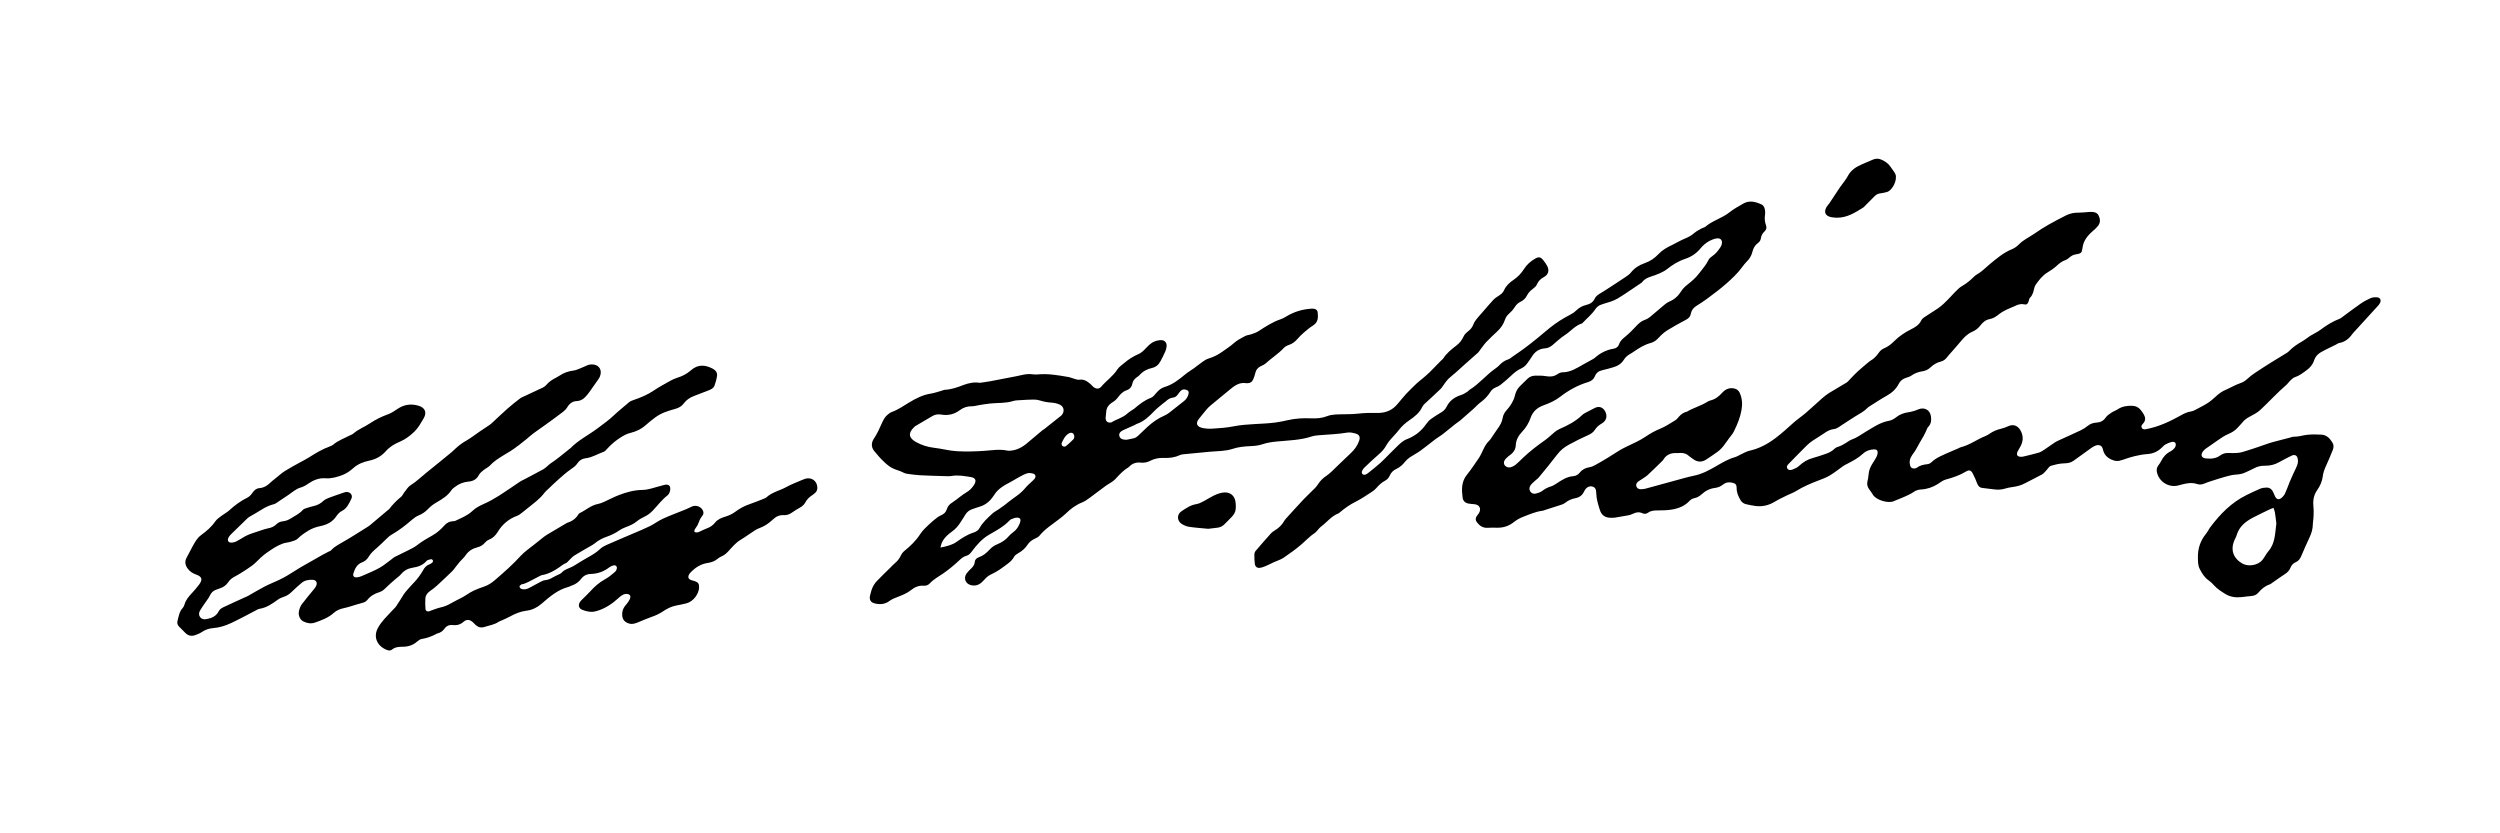 <?xml version="1.0" encoding="utf-8"?>
<!-- Generator: Adobe Illustrator 16.0.0, SVG Export Plug-In . SVG Version: 6.00 Build 0)  -->
<!DOCTYPE svg PUBLIC "-//W3C//DTD SVG 1.1//EN" "http://www.w3.org/Graphics/SVG/1.1/DTD/svg11.dtd">
<svg version="1.1" id="Layer_1" xmlns="http://www.w3.org/2000/svg" xmlns:xlink="http://www.w3.org/1999/xlink" x="0px" y="0px"
	 width="864px" height="288px" viewBox="0 0 864 288" enable-background="new 0 0 864 288" xml:space="preserve">
<g>
	<path fill-rule="evenodd" clip-rule="evenodd" d="M338.646,132.3c1.196-0.178,2.397-0.323,3.586-0.541
		c2.437-0.447,4.867-0.93,7.299-1.405c1.149-0.225,2.306-0.427,3.441-0.708c1.33-0.329,2.655-0.471,4.02-0.281
		c0.532,0.074,1.085,0.091,1.619,0.039c3.591-0.346,7.1,0.277,10.607,0.886c0.703,0.123,1.37,0.44,2.065,0.625
		c0.56,0.149,1.163,0.401,1.702,0.317c1.621-0.251,2.779,0.533,3.89,1.501c0.305,0.266,0.555,0.594,0.856,0.864
		c0.959,0.859,2.064,0.993,2.88,0.016c1.733-2.075,4.051-3.579,5.529-5.912c0.557-0.879,1.53-1.505,2.348-2.208
		c1.514-1.299,3.171-2.353,5.022-3.146c0.833-0.357,1.573-1.037,2.215-1.705c0.976-1.015,1.914-2.075,3.235-2.613
		c0.729-0.297,1.557-0.482,2.341-0.485c1.162-0.004,1.944,0.859,1.89,2.018c-0.031,0.656-0.218,1.335-0.48,1.942
		c-0.481,1.116-1.059,2.192-1.615,3.275c-0.63,1.229-1.614,2.093-2.955,2.39c-1.692,0.374-3.118,1.127-4.275,2.419
		c-0.297,0.331-0.684,0.588-1.052,0.847c-0.773,0.544-1.304,1.263-1.486,2.184c-0.234,1.188-0.923,1.909-2.048,2.289
		c-1.251,0.423-2.094,1.332-2.871,2.367c-0.472,0.628-1.069,1.229-1.738,1.629c-1.421,0.851-2.344,1.935-2.383,3.66
		c-0.014,0.628-0.185,1.254-0.187,1.881c-0.004,1.214,0.779,1.803,1.957,1.535c0.044-0.01,0.093-0.015,0.129-0.038
		c1.701-1.091,3.759-1.53,5.298-2.921c0.433-0.391,0.92-0.725,1.397-1.063c0.331-0.234,0.721-0.392,1.027-0.652
		c1.782-1.51,3.573-2.962,5.818-3.809c0.778-0.293,1.406-1.112,1.978-1.794c0.781-0.932,1.688-1.634,2.842-1.979
		c2.757-0.822,4.92-2.58,7.087-4.361c0.935-0.768,1.999-1.376,2.982-2.087c0.98-0.709,1.913-1.487,2.907-2.176
		c0.654-0.453,1.338-0.943,2.083-1.167c1.798-0.539,3.421-1.357,4.931-2.461c1.304-0.953,2.673-1.79,3.891-2.892
		c1.116-1.009,2.526-1.718,3.871-2.438c0.656-0.352,1.475-0.384,2.192-0.64c0.838-0.299,1.716-0.576,2.451-1.055
		c2.454-1.6,4.896-3.198,7.706-4.138c0.676-0.226,1.316-0.59,1.93-0.963c2.635-1.603,5.495-2.462,8.561-2.665
		c0.356-0.024,0.727-0.018,1.076,0.05c0.633,0.122,1.096,0.526,1.167,1.163c0.192,1.742,0.236,3.423-1.546,4.554
		c-1.1,0.697-2.113,1.542-3.109,2.387c-0.786,0.667-1.534,1.394-2.21,2.171c-0.845,0.973-1.751,1.776-3.02,2.183
		c-0.666,0.213-1.375,0.579-1.839,1.083c-1.846,2.005-4.176,3.425-6.164,5.252c-0.453,0.417-1.043,0.716-1.614,0.965
		c-1.178,0.514-1.84,1.376-2.104,2.623c-0.139,0.656-0.386,1.294-0.634,1.921c-0.371,0.937-1.073,1.42-2.098,1.4
		c-0.09-0.002-0.183,0.017-0.271,0.001c-2.407-0.431-4.129,0.856-5.822,2.275c-2.171,1.819-4.382,3.59-6.558,5.403
		c-0.516,0.43-0.994,0.915-1.43,1.426c-0.876,1.029-1.706,2.099-2.567,3.143c-1.181,1.432-0.904,2.678,0.892,3.151
		c1.194,0.315,2.5,0.385,3.739,0.306c2.422-0.154,4.868-0.314,7.241-0.787c4.806-0.959,9.706-0.696,14.527-1.332
		c1.472-0.193,2.932-0.502,4.379-0.832c2.615-0.595,5.264-0.729,7.924-0.613c1.916,0.083,3.758-0.043,5.576-0.759
		c0.941-0.371,2.009-0.521,3.029-0.576c2.61-0.14,5.248,0.008,7.834-0.3c2.157-0.257,4.273-0.274,6.434-0.228
		c2.337,0.05,4.56-0.608,6.309-2.33c0.415-0.409,0.787-0.863,1.166-1.307c0.845-0.988,1.641-2.021,2.532-2.966
		c1.176-1.245,2.403-2.443,3.647-3.62c0.686-0.647,1.459-1.2,2.177-1.815c0.779-0.669,1.571-1.33,2.302-2.05
		c1.313-1.295,2.583-2.633,3.875-3.95c0.252-0.257,0.586-0.456,0.774-0.75c1.19-1.86,2.866-3.207,4.595-4.523
		c1.083-0.825,1.906-1.868,2.48-3.153c0.311-0.694,0.96-1.296,1.583-1.775c0.858-0.659,1.449-1.422,1.821-2.443
		c0.237-0.653,0.682-1.249,1.114-1.809c0.577-0.747,1.233-1.433,1.854-2.146c1.27-1.459,2.506-2.951,3.823-4.365
		c0.544-0.583,1.23-1.054,1.91-1.484c0.781-0.494,1.486-1.04,1.859-1.903c0.673-1.558,1.877-2.642,3.229-3.559
		c1.483-1.007,2.703-2.25,3.648-3.755c0.961-1.53,2.261-2.685,3.803-3.581c1.326-0.771,1.987-0.652,2.914,0.532
		c0.472,0.602,0.926,1.23,1.293,1.899c0.855,1.561,0.447,3.08-1.121,3.896c-1.143,0.595-1.915,1.402-2.432,2.587
		c-0.252,0.577-0.815,1.07-1.342,1.461c-0.853,0.632-1.574,1.345-2.052,2.294c-0.505,1.002-1.247,1.747-2.281,2.215
		c-0.936,0.424-1.558,1.164-2.1,2.035c-0.419,0.674-0.976,1.292-1.577,1.814c-0.735,0.641-1.331,1.343-1.634,2.271
		c-0.53,1.629-1.488,2.969-2.726,4.134c-1.248,1.174-2.516,2.332-3.695,3.573c-0.771,0.811-1.4,1.755-2.088,2.645
		c-0.275,0.355-0.483,0.779-0.81,1.075c-1.569,1.421-3.173,2.804-4.756,4.211c-0.941,0.837-1.854,1.706-2.801,2.538
		c-0.876,0.771-1.809,1.481-2.659,2.279c-0.481,0.451-0.859,1.016-1.263,1.545c-0.511,0.671-0.916,1.444-1.513,2.024
		c-1.774,1.727-3.627,3.375-5.432,5.07c-0.324,0.305-0.656,0.654-0.837,1.05c-0.938,2.065-2.633,3.397-4.425,4.624
		c-1.428,0.977-2.688,2.094-3.746,3.479c-0.9,1.178-1.986,2.212-2.945,3.348c-0.519,0.615-1.014,1.271-1.395,1.977
		c-0.634,1.176-1.495,2.109-2.503,2.978c-1.737,1.497-3.4,3.081-5.062,4.665c-0.345,0.329-0.637,0.783-0.786,1.234
		c-0.253,0.765,0.353,1.393,1.123,1.161c0.453-0.136,0.872-0.454,1.251-0.758c1.37-1.1,2.754-2.187,4.061-3.357
		c1.102-0.987,2.102-2.088,3.153-3.133c1.019-1.012,2.038-2.022,3.069-3.022c0.355-0.344,0.726-0.681,1.126-0.969
		c0.471-0.339,0.946-0.718,1.479-0.913c2.884-1.06,5.2-2.811,6.939-5.358c0.448-0.657,1.031-1.269,1.671-1.74
		c1.122-0.826,2.319-1.555,3.518-2.272c0.801-0.479,1.426-1.084,1.836-1.924c1.079-2.214,2.919-3.442,5.224-4.147
		c0.749-0.229,1.415-0.746,2.102-1.161c0.226-0.137,0.369-0.409,0.595-0.547c3.37-2.06,5.826-5.23,9.062-7.454
		c0.443-0.305,0.874-0.652,1.236-1.047c0.873-0.951,1.873-1.647,3.123-2.048c0.574-0.184,1.06-0.659,1.575-1.017
		c1.367-0.948,2.752-1.872,4.087-2.864c1.479-1.101,2.926-2.25,4.359-3.411c1.503-1.218,2.952-2.503,4.466-3.708
		c2.156-1.715,4.473-3.185,6.93-4.44c0.715-0.365,1.412-0.833,1.982-1.392c1.002-0.979,2.151-1.643,3.494-1.958
		c1.346-0.316,2.404-0.929,3.005-2.257c0.384-0.849,1.173-1.325,1.962-1.797c1.428-0.854,2.816-1.775,4.213-2.681
		s2.798-1.805,4.169-2.749c0.737-0.508,1.55-0.998,2.091-1.683c1.288-1.63,2.975-2.665,4.855-3.308
		c1.864-0.638,3.386-1.7,4.69-3.089c1.332-1.418,2.96-2.333,4.684-3.141c0.731-0.343,1.426-0.764,2.148-1.127
		c0.803-0.404,1.601-0.828,2.433-1.161c1.186-0.474,2.246-1.096,3.221-1.94c0.735-0.637,1.649-1.073,2.504-1.562
		c0.389-0.222,0.904-0.267,1.229-0.546c2.486-2.133,5.759-2.923,8.315-4.963c1.469-1.171,3.148-2.091,4.786-3.032
		c2.149-1.236,4.295-0.641,6.338,0.311c0.807,0.376,1.111,1.283,1.204,2.165c0.053,0.489,0.045,0.997-0.025,1.483
		c-0.175,1.188-0.09,2.342,0.328,3.463c0.321,0.859,0.171,1.574-0.505,2.208c-0.677,0.633-1.11,1.41-1.244,2.345
		c-0.093,0.651-0.392,1.188-0.94,1.581c-1.077,0.773-1.698,1.849-1.998,3.121c-0.309,1.312-0.965,2.4-1.932,3.346
		c-0.609,0.595-1.136,1.286-1.639,1.978c-1.549,2.127-3.453,3.876-5.413,5.626c-2.162,1.93-4.493,3.608-6.791,5.341
		c-1.148,0.866-2.381,1.624-3.598,2.395c-1.009,0.639-1.692,1.5-1.894,2.676c-0.177,1.042-0.799,1.632-1.695,2.111
		c-2.143,1.147-4.291,2.299-6.351,3.585c-1.093,0.682-2.104,1.561-2.972,2.515c-0.821,0.902-1.691,1.618-2.864,1.923
		c-2.136,0.555-3.96,1.707-5.752,2.93c-0.446,0.305-0.893,0.614-1.365,0.873c-0.89,0.488-1.617,1.125-2.159,1.995
		c-0.798,1.282-1.975,2.09-3.408,2.514c-1.296,0.384-2.593,0.785-3.913,1.065c-1.245,0.263-2.177,0.832-2.649,2.042
		c-0.426,1.093-1.238,1.743-2.341,2.071c-3.589,1.069-6.796,2.86-9.753,5.136c-1.696,1.305-3.635,2.182-5.632,2.89
		c-2.179,0.771-3.747,2.117-4.516,4.315c-0.635,1.816-1.597,3.415-2.921,4.818c-1.229,1.303-2.124,2.765-2.214,4.656
		c-0.064,1.36-0.712,2.489-1.854,3.312c-0.547,0.394-1.074,0.83-1.541,1.314c-0.551,0.572-0.916,1.255-0.566,2.085
		c0.273,0.651,1.166,1.147,2.065,0.949c0.668-0.148,1.343-0.507,1.882-0.937c0.878-0.699,1.644-1.538,2.463-2.312
		c2.396-2.263,4.987-4.277,7.692-6.162c1.177-0.82,2.185-1.881,3.308-2.784c0.521-0.418,1.099-0.802,1.709-1.064
		c2.831-1.221,5.534-2.625,7.778-4.802c0.441-0.429,1.036-0.712,1.587-1.013c0.868-0.475,1.77-0.889,2.638-1.364
		c1.474-0.806,2.853-0.434,3.678,1.021c0.931,1.643,0.511,3.336-1.119,4.274c-0.96,0.552-1.775,1.224-2.366,2.166
		c-0.549,0.874-1.37,1.413-2.297,1.822c-2.266,1.001-4.463,2.123-6.646,3.304c-1.645,0.889-2.938,1.916-4.05,3.376
		c-2.046,2.686-4.201,5.287-6.348,7.893c-0.449,0.546-1.073,0.943-1.591,1.437c-0.482,0.46-1.014,0.902-1.37,1.451
		c-0.406,0.626-0.481,1.381-0.038,2.054c0.449,0.681,1.188,0.891,1.911,0.72c0.769-0.183,1.585-0.451,2.203-0.917
		c0.919-0.693,1.859-1.222,2.969-1.541c0.676-0.195,1.31-0.595,1.909-0.983c1.817-1.182,3.596-2.412,5.867-2.579
		c0.938-0.068,1.705-0.55,2.297-1.29c0.864-1.082,2.006-1.589,3.362-1.811c0.726-0.119,1.437-0.479,2.095-0.838
		c1.419-0.774,2.811-1.6,4.192-2.439c1.308-0.795,2.573-1.66,3.886-2.447c0.883-0.529,1.801-1.007,2.729-1.453
		c2.19-1.055,4.423-2.016,6.452-3.392c1.561-1.059,3.188-1.986,4.968-2.707c1.853-0.75,3.554-1.892,5.275-2.937
		c0.522-0.317,0.915-0.863,1.335-1.334c0.711-0.797,1.559-1.359,2.594-1.63c0.044-0.011,0.094-0.014,0.131-0.036
		c2.194-1.303,4.702-1.953,6.878-3.298c0.379-0.234,0.792-0.458,1.22-0.561c1.706-0.408,2.979-1.444,4.105-2.715
		c1.242-1.403,3.05-1.926,4.728-1.208c0.521,0.223,1.033,0.771,1.27,1.296c0.851,1.89,0.996,3.822,0.624,5.929
		c-0.462,2.614-1.436,4.976-2.589,7.308c-0.159,0.321-0.327,0.645-0.538,0.933c-0.824,1.125-1.713,2.205-2.493,3.359
		c-0.82,1.213-1.77,2.269-2.992,3.084c-1.232,0.822-2.411,1.728-3.673,2.501c-1.547,0.947-3.086,0.84-4.533-0.296
		c-0.425-0.333-0.912-0.595-1.305-0.96c-0.885-0.821-1.92-1.142-3.101-1.081c-0.36,0.019-0.723,0.072-1.081,0.049
		c-2.064-0.132-3.721,0.529-4.787,2.393c-0.088,0.152-0.234,0.273-0.364,0.398c-1.647,1.599-3.271,3.225-4.96,4.778
		c-0.655,0.603-1.458,1.046-2.197,1.555c-0.407,0.28-0.86,0.504-1.226,0.829c-0.46,0.41-0.707,0.951-0.479,1.583
		c0.226,0.623,0.741,0.927,1.36,0.944c0.576,0.017,1.178-0.023,1.732-0.172c3.352-0.895,6.689-1.839,10.037-2.746
		c2.262-0.612,4.514-1.287,6.805-1.761c2.752-0.567,5.149-1.856,7.538-3.235c2.102-1.214,4.176-2.49,6.556-3.154
		c0.766-0.214,1.456-0.69,2.191-1.022c0.94-0.425,1.856-0.985,2.846-1.204c3.375-0.747,6.281-2.321,9.031-4.392
		c2.207-1.661,4.206-3.528,6.262-5.351c1.346-1.192,2.859-2.195,4.224-3.369c1.911-1.643,3.738-3.384,5.635-5.045
		c0.772-0.676,1.591-1.321,2.462-1.86c1.953-1.209,3.973-2.312,5.922-3.527c0.555-0.346,0.962-0.931,1.435-1.409
		c0.788-0.799,1.542-1.637,2.372-2.39c1.199-1.089,2.453-2.121,3.688-3.171c0.24-0.204,0.482-0.418,0.755-0.57
		c1.257-0.696,2.16-1.728,2.985-2.885c0.398-0.56,0.993-1.097,1.618-1.355c1.416-0.585,2.572-1.479,3.626-2.544
		c1.7-1.718,3.698-3.024,5.835-4.104c1.438-0.727,2.764-1.495,3.5-3.029c0.204-0.426,0.596-0.817,0.994-1.085
		c1.567-1.056,3.19-2.03,4.757-3.088c0.733-0.496,1.42-1.077,2.068-1.682c0.855-0.797,1.659-1.65,2.475-2.489
		c0.501-0.515,0.96-1.072,1.48-1.566c0.711-0.675,1.38-1.453,2.215-1.927c1.391-0.79,2.618-1.746,3.762-2.844
		c0.453-0.436,0.909-0.907,1.45-1.205c1.687-0.926,2.972-2.33,4.431-3.53c2.397-1.973,4.744-4.019,7.691-5.212
		c0.891-0.361,1.754-0.966,2.428-1.656c1.578-1.615,3.621-2.52,5.429-3.776c1.554-1.079,3.152-2.102,4.794-3.041
		c1.991-1.138,4.033-2.19,6.082-3.224c1.345-0.678,2.787-0.981,4.315-0.954c1.075,0.019,2.155-0.13,3.232-0.203
		c0.36-0.024,0.72-0.062,1.08-0.062c1.085,0,2.117,0.198,2.645,1.276c0.565,1.158,0.658,2.396-0.151,3.465
		c-0.592,0.78-1.355,1.44-2.096,2.094c-1.736,1.532-3.057,3.269-3.341,5.674c-0.194,1.645-0.527,1.903-2.235,2.162
		c-0.83,0.125-1.533,0.458-2.168,1.013c-0.435,0.379-0.918,0.774-1.449,0.957c-1.233,0.423-2.185,1.178-3.128,2.051
		c-0.919,0.85-1.986,1.564-3.063,2.212c-1.799,1.082-3.015,2.69-4.179,4.357c-0.201,0.287-0.315,0.65-0.408,0.994
		c-0.327,1.209-0.493,2.459-1.493,3.405c-0.32,0.302-0.344,0.91-0.524,1.37c-0.333,0.85-0.665,1.123-1.538,0.928
		c-1.198-0.268-2.203,0.099-3.236,0.614c-0.921,0.459-1.92,0.764-2.84,1.227c-0.876,0.442-1.758,0.92-2.521,1.528
		c-1.004,0.801-2.018,1.507-3.309,1.738c-1.373,0.246-2.359,1.097-3.168,2.158c-0.758,0.994-1.675,1.718-2.833,2.217
		c-1.651,0.712-2.88,1.971-4.008,3.349c-1.055,1.288-2.179,2.518-3.271,3.775c-0.472,0.543-0.977,1.064-1.403,1.641
		c-0.562,0.757-1.258,1.299-2.169,1.521c-1.397,0.342-2.569,1.054-3.608,2.034c-0.736,0.693-1.613,1.147-2.627,1.305
		c-1.443,0.224-2.788,0.667-3.998,1.541c-0.496,0.358-1.136,0.548-1.736,0.725c-1.151,0.338-2.022,1.023-2.561,2.065
		c-0.945,1.83-2.35,3.125-4.148,4.124c-2.083,1.158-4.066,2.495-6.088,3.762c-0.229,0.143-0.452,0.306-0.637,0.5
		c-1.17,1.232-2.67,1.972-4.095,2.839c-1.995,1.214-3.909,2.563-5.88,3.82c-0.44,0.281-0.958,0.538-1.465,0.598
		c-1.156,0.137-2.147,0.557-3.101,1.22c-1.402,0.977-2.893,1.826-4.309,2.784c-0.742,0.503-1.46,1.066-2.096,1.697
		c-2.049,2.031-4.058,4.104-6.073,6.168c-0.473,0.483-1.064,1.011-0.636,1.751c0.413,0.713,1.214,0.616,1.831,0.381
		c0.779-0.297,1.598-0.67,2.195-1.229c1.418-1.324,2.983-2.284,4.873-2.774c1.395-0.362,2.747-0.882,4.12-1.324
		c1.215-0.392,2.348-0.916,3.275-1.83c0.251-0.247,0.573-0.479,0.905-0.576c1.452-0.425,2.709-1.204,3.945-2.04
		c0.371-0.251,0.777-0.478,1.199-0.621c1.729-0.588,3.14-1.708,4.684-2.617c2.573-1.515,5.059-3.306,8.143-3.835
		c0.886-0.151,1.785-0.682,2.502-1.257c1.254-1.004,2.638-1.461,4.194-1.694c1.141-0.17,2.285-0.512,3.347-0.967
		c2.091-0.896,4.07,0.088,4.422,2.367c0.198,1.276,0.093,2.528-0.841,3.565c-0.181,0.199-0.369,0.417-0.466,0.661
		c-0.708,1.795-1.673,3.437-2.678,5.083c-0.672,1.102-1.163,2.321-1.98,3.355c-0.39,0.492-0.724,1.037-1.017,1.593
		c-0.466,0.883-0.44,1.837-0.2,2.771c0.2,0.778,0.74,1.106,1.526,0.997c0.265-0.037,0.573-0.077,0.771-0.231
		c1.117-0.872,2.414-1.117,3.779-1.261c0.453-0.048,0.951-0.341,1.291-0.665c1.679-1.6,3.802-2.391,5.849-3.32
		c1.065-0.484,2.155-0.915,3.231-1.376c0.373-0.16,0.722-0.402,1.108-0.498c3.062-0.758,5.573-2.719,8.465-3.846
		c0.498-0.194,0.972-0.484,1.412-0.793c1.201-0.839,2.508-1.389,3.938-1.72c0.915-0.211,1.81-0.562,2.671-0.943
		c1.712-0.759,3.138-0.027,3.959,1.293c1.12,1.801,1.161,3.661,0.235,5.543c-0.338,0.687-0.803,1.312-1.118,2.007
		c-0.501,1.099-0.061,1.758,1.142,1.784c0.312,0.007,0.634-0.027,0.938-0.101c1.751-0.428,3.511-0.826,5.238-1.334
		c0.675-0.199,1.303-0.613,1.901-1.007c1.205-0.792,2.365-1.652,3.563-2.454c0.446-0.299,0.937-0.54,1.427-0.765
		c2.578-1.185,5.177-2.325,7.737-3.549c0.843-0.402,1.643-0.94,2.369-1.53c0.894-0.726,1.912-1.017,3.001-1.078
		c1.36-0.077,2.356-0.6,3.153-1.761c0.484-0.705,1.293-1.218,2.027-1.712c0.667-0.45,1.471-0.697,2.143-1.142
		c1.547-1.024,3.251-1.254,5.044-1.191c1.21,0.042,2.179,0.539,2.911,1.481c0.387,0.498,0.764,1.013,1.068,1.562
		c0.572,1.031,0.626,2.051-0.212,3.007c-0.413,0.473-0.935,0.985-0.446,1.66c0.447,0.619,1.111,0.415,1.741,0.291
		c4.07-0.802,7.776-2.524,11.368-4.521c1.229-0.684,2.439-1.353,3.866-1.535c0.394-0.05,0.791-0.207,1.146-0.393
		c1.474-0.771,2.978-1.5,4.383-2.383c1.058-0.665,2.043-1.476,2.951-2.337c1.097-1.041,2.277-1.891,3.688-2.45
		c0.833-0.33,1.609-0.798,2.424-1.177c0.773-0.36,1.544-0.745,2.351-1.01c0.967-0.318,1.77-0.819,2.514-1.518
		c0.813-0.764,1.718-1.445,2.646-2.069c1.83-1.231,3.694-2.414,5.562-3.588c1.641-1.031,3.309-2.018,4.958-3.033
		c0.383-0.235,0.801-0.454,1.104-0.773c1.351-1.424,2.934-2.511,4.639-3.466c0.978-0.547,1.83-1.315,2.782-1.913
		c1.183-0.741,2.497-1.294,3.599-2.133c2.096-1.597,4.316-2.932,6.777-3.869c0.124-0.047,0.235-0.135,0.344-0.215
		c2.209-1.628,4.387-3.302,6.639-4.868c1.103-0.767,2.305-1.424,3.536-1.959c0.666-0.29,1.498-0.338,2.239-0.282
		c1.031,0.078,1.47,0.921,1.047,1.86c-0.18,0.401-0.474,0.767-0.772,1.096c-2.79,3.069-5.592,6.126-8.389,9.188
		c-0.152,0.166-0.314,0.328-0.441,0.512c-1.119,1.617-2.532,2.782-4.539,3.131c-0.423,0.074-0.801,0.398-1.204,0.596
		c-0.806,0.397-1.621,0.776-2.422,1.182c-0.961,0.487-1.936,0.955-2.861,1.502c-1.084,0.641-1.848,1.588-2.231,2.796
		c-0.46,1.447-1.419,2.503-2.606,3.364c-1.271,0.921-2.49,1.908-4.049,2.394c-0.635,0.198-1.156,0.812-1.681,1.291
		c-0.396,0.362-0.667,0.862-1.072,1.21c-3.208,2.765-6.055,5.903-9.144,8.787c-1.032,0.964-2.369,1.628-3.629,2.316
		c-0.925,0.505-1.778,1.036-2.444,1.871c-0.534,0.668-1.148,1.271-1.719,1.91c-0.89,0.996-1.973,1.688-3.204,2.2
		c-0.741,0.308-1.457,0.704-2.132,1.14c-1.131,0.73-2.219,1.525-3.326,2.29c-0.815,0.562-1.649,1.102-2.445,1.691
		c-0.356,0.265-0.687,0.595-0.948,0.954c-0.883,1.216-0.473,2.234,1.004,2.394c1.78,0.191,3.525,0.066,5.039-1.065
		c0.832-0.623,1.77-0.849,2.798-0.814c0.901,0.03,1.807,0.058,2.705,0.006c0.714-0.042,1.442-0.129,2.124-0.332
		c1.856-0.554,3.694-1.17,5.532-1.781c1.282-0.427,2.546-0.916,3.834-1.325c1.028-0.327,2.079-0.584,3.123-0.859
		c1.346-0.356,2.693-0.702,4.042-1.051c0.392-0.101,0.788-0.289,1.178-0.275c1.559,0.055,3.022-0.488,4.534-0.652
		c1.688-0.185,3.417-0.176,5.116-0.062c1.779,0.12,2.893,1.339,3.756,2.788c0.477,0.801,0.438,1.653,0.102,2.479
		c-0.747,1.835-1.472,3.683-2.319,5.471c-0.567,1.197-0.999,2.397-1.155,3.719c-0.205,1.738-0.952,3.337-1.928,4.715
		c-1.372,1.936-1.497,3.972-1.264,6.183c0.115,1.103,0.031,2.23-0.014,3.345c-0.028,0.719-0.212,1.434-0.214,2.15
		c-0.004,1.614-0.407,3.102-1.098,4.557c-1.023,2.156-1.971,4.35-2.91,6.544c-0.407,0.951-0.939,1.729-1.933,2.145
		c-0.875,0.366-1.472,1.032-1.806,1.916c-0.369,0.975-1.059,1.624-1.927,2.183c-1.477,0.95-2.894,1.996-4.34,2.997
		c-0.296,0.205-0.582,0.46-0.914,0.57c-1.598,0.533-2.818,1.547-3.884,2.819c-0.631,0.753-1.485,1.121-2.493,1.189
		c-1.078,0.071-2.149,0.241-3.225,0.362c-2.065,0.232-4.014,0.011-5.838-1.148c-1.376-0.875-2.742-1.717-3.83-2.964
		c-0.53-0.607-1.131-1.185-1.793-1.643c-1.471-1.019-2.344-2.467-3.124-4.008c-0.638-1.26-0.581-2.61-0.606-3.967
		c-0.056-3.059,0.854-5.754,2.787-8.132c0.594-0.729,0.988-1.617,1.556-2.372c3.395-4.515,7.282-8.483,12.434-11.015
		c1.575-0.774,3.159-1.542,4.778-2.216c0.644-0.269,1.394-0.355,2.1-0.382c1.035-0.037,1.813,0.487,2.279,1.415
		c0.283,0.563,0.485,1.168,0.775,1.727c0.467,0.898,1.2,1.152,2.003,0.561c0.558-0.411,1.076-0.995,1.374-1.616
		c0.62-1.296,1.069-2.673,1.615-4.005c0.374-0.912,0.787-1.809,1.191-2.707c0.518-1.148,1.137-2.261,1.531-3.449
		c0.213-0.639,0.186-1.438,0.021-2.104c-0.247-0.993-1.098-1.318-2.013-0.868c-1.453,0.715-2.906,1.437-4.312,2.238
		c-1.535,0.875-3.175,1.296-4.916,1.26c-1.394-0.029-2.667,0.244-3.887,0.935c-0.899,0.51-1.882,0.871-2.809,1.335
		c-1.071,0.537-2.189,0.727-3.386,0.799c-1.153,0.069-2.307,0.357-3.429,0.665c-1.735,0.478-3.446,1.043-5.162,1.591
		c-0.771,0.247-1.541,0.509-2.286,0.823c-0.823,0.347-1.629,0.47-2.496,0.178c-1.695-0.571-3.384-0.334-5.064,0.101
		c-0.567,0.146-1.129,0.316-1.701,0.44c-3.282,0.708-6.534-1.471-7.171-4.742c-0.161-0.824,0.002-1.508,0.46-2.169
		c0.334-0.481,0.714-0.943,0.966-1.466c0.729-1.515,1.767-2.684,3.293-3.455c0.582-0.293,1.113-0.793,1.506-1.319
		c0.255-0.343,0.384-0.95,0.271-1.355c-0.168-0.599-0.846-0.707-1.366-0.578c-0.729,0.179-1.451,0.469-2.108,0.834
		c-0.501,0.278-0.919,0.725-1.335,1.135c-1.376,1.354-2.993,2.075-4.94,2.214c-2.984,0.213-5.861,1.021-8.656,2.029
		c-1.382,0.499-2.511,0.503-3.856-0.148c-1.556-0.754-2.498-1.758-2.872-3.464c-0.31-1.413-1.333-1.834-2.7-1.283
		c-0.495,0.199-0.959,0.5-1.397,0.812c-2.021,1.436-4.037,2.877-6.033,4.346c-0.993,0.73-2.044,0.896-3.282,0.92
		c-1.545,0.03-3.109,0.426-4.605,0.867c-0.553,0.163-0.934,0.904-1.397,1.378c-0.526,0.535-0.975,1.215-1.604,1.569
		c-1.884,1.059-3.863,1.945-5.758,2.983c-1.415,0.775-2.902,1.194-4.487,1.389c-0.847,0.104-1.695,0.274-2.511,0.522
		c-1.234,0.376-2.465,0.478-3.74,0.298c-1.382-0.195-2.771-0.349-4.158-0.507c-0.977-0.111-1.474-0.695-1.809-1.583
		c-0.444-1.173-0.941-2.336-1.531-3.442c-0.558-1.046-1.224-1.312-2.24-0.694c-2.227,1.353-4.626,2.161-7.119,2.833
		c-0.964,0.261-1.814,0.976-2.689,1.527c-1.788,1.127-3.736,1.783-5.835,1.892c-0.992,0.052-1.798,0.337-2.612,0.91
		c-0.87,0.612-1.871,1.052-2.849,1.493c-1.226,0.554-2.485,1.032-3.73,1.544c-0.042,0.017-0.081,0.04-0.122,0.06
		c-1.925,0.933-6.151-0.331-7.262-2.15c-0.398-0.652-0.826-1.291-1.295-1.894c-0.657-0.846-0.854-1.757-0.621-2.797
		c0.166-0.746,0.347-1.503,0.382-2.262c0.071-1.503,0.655-2.791,1.446-4.022c0.438-0.683,0.887-1.363,1.26-2.083
		c0.222-0.428,0.393-0.92,0.432-1.396c0.071-0.864-0.318-1.281-1.19-1.263c-1.437,0.032-2.774,0.465-3.837,1.453
		c-1.674,1.559-3.659,2.604-5.665,3.63c-0.401,0.205-0.812,0.4-1.179,0.658c-1.549,1.086-3.024,2.289-4.64,3.262
		c-1.221,0.734-2.592,1.236-3.932,1.749c-2.699,1.032-5.347,2.148-7.809,3.69c-0.906,0.567-1.954,0.904-2.92,1.383
		c-1.45,0.718-2.938,1.381-4.314,2.225c-2.083,1.278-4.295,1.817-6.699,1.522c-1.115-0.138-2.22-0.382-3.317-0.631
		c-0.878-0.199-1.529-0.74-1.971-1.531c-0.688-1.229-1.258-2.475-1.255-3.942c0.002-1.344-0.397-1.736-1.721-1.989
		c-1.068-0.204-2.062-0.079-2.934,0.641c-0.82,0.68-1.78,1.08-2.826,1.205c-1.821,0.219-3.346,1.012-4.67,2.243
		c-0.708,0.657-1.503,1.091-2.476,1.296c-0.581,0.122-1.218,0.453-1.615,0.887c-1.644,1.793-3.767,2.637-6.052,3.033
		c-1.628,0.283-3.312,0.309-4.973,0.316c-1.198,0.006-2.332,0.045-3.348,0.784c-0.587,0.428-1.277,0.511-1.93,0.198
		c-1.177-0.565-2.257-0.358-3.365,0.203c-0.515,0.26-1.097,0.419-1.667,0.529c-1.459,0.283-2.927,0.526-4.395,0.759
		c-0.442,0.069-0.899,0.063-1.35,0.071c-1.979,0.033-3.35-0.759-3.97-2.752c-0.591-1.896-1.188-3.777-1.231-5.789
		c-0.03-1.388-0.4-1.98-1.317-2.246c-0.974-0.282-1.97,0.172-2.618,1.203c-0.12,0.189-0.216,0.396-0.314,0.598
		c-0.6,1.221-1.576,1.951-2.904,2.201c-1.354,0.254-2.554,0.773-3.648,1.654c-0.569,0.458-1.372,0.648-2.092,0.891
		c-1.535,0.518-3.085,0.988-4.629,1.48c-0.343,0.11-0.677,0.289-1.027,0.331c-2.36,0.281-4.512,1.247-6.69,2.084
		c-1.117,0.43-2.223,1.029-3.154,1.775c-1.784,1.432-3.751,2.081-6.013,2.001c-1.08-0.038-2.166-0.013-3.247,0.033
		c-1.619,0.067-2.726-0.768-3.634-1.979c-0.492-0.657-0.489-1.34-0.048-2.014c0.247-0.376,0.57-0.704,0.8-1.09
		c0.906-1.525,0.175-2.92-1.59-3.074c-0.672-0.06-1.351-0.099-2.014-0.218c-1.146-0.206-1.903-0.929-2.046-2.062
		c-0.348-2.759-0.457-5.462,1.464-7.857c1.491-1.858,2.822-3.85,4.155-5.829c0.574-0.854,1.001-1.812,1.442-2.748
		c0.562-1.19,1.166-2.336,2.151-3.249c0.324-0.3,0.561-0.702,0.814-1.072c0.688-1.002,1.339-2.031,2.053-3.015
		c0.83-1.145,1.535-2.327,1.769-3.754c0.164-0.999,0.621-1.857,1.305-2.626c0.628-0.705,1.234-1.453,1.708-2.264
		c0.493-0.844,0.966-1.753,1.178-2.695c0.299-1.327,0.822-2.468,1.787-3.414c0.901-0.884,1.786-1.786,2.705-2.65
		c0.763-0.718,1.743-0.972,2.744-0.983c1.212-0.014,2.443,0,3.634,0.199c1.406,0.236,2.658,0.137,3.864-0.699
		c0.498-0.346,1.158-0.645,1.745-0.645c2.831,0.001,5.039-1.53,7.354-2.82c0.902-0.503,1.812-0.991,2.715-1.494
		c0.354-0.197,0.735-0.368,1.032-0.633c1.896-1.688,4.054-2.816,6.581-3.214c0.917-0.145,1.594-0.674,1.887-1.558
		c0.408-1.232,1.329-1.948,2.291-2.737c1.386-1.137,2.628-2.459,3.858-3.77c0.823-0.877,1.716-1.559,2.87-1.944
		c0.584-0.194,1.148-0.542,1.628-0.936c1.74-1.431,3.43-2.924,5.165-4.361c0.479-0.397,1.016-0.769,1.588-1.002
		c1.793-0.732,3.097-2.008,4.098-3.602c0.564-0.9,1.292-1.574,2.118-2.229c1.479-1.172,2.927-2.389,4.067-3.94
		c1.091-1.484,2.382-2.811,3.171-4.524c0.264-0.572,0.847-1.061,1.393-1.425c1.2-0.802,2.02-1.919,2.797-3.083
		c0.196-0.294,0.342-0.642,0.428-0.986c0.33-1.317-0.366-2.206-1.698-2.021c-0.828,0.115-1.668,0.415-2.415,0.801
		c-1.29,0.666-2.388,1.604-3.312,2.743c-1.374,1.696-3.193,2.859-5.199,3.523c-2.373,0.785-4.383,2.052-6.312,3.566
		c-0.765,0.6-1.668,1.051-2.561,1.456c-0.982,0.446-2.015,0.791-3.043,1.125c-1.183,0.384-2.258,0.906-3.018,1.937
		c-0.054,0.072-0.118,0.141-0.191,0.191c-1.638,1.105-3.272,2.215-4.918,3.307c-1.086,0.72-2.167,1.453-3.292,2.107
		c-0.729,0.424-1.514,0.772-2.31,1.055c-1.271,0.452-2.606,0.735-3.843,1.261c-0.615,0.262-1.191,0.82-1.573,1.387
		c-1.251,1.856-2.993,3.236-4.494,4.848c-0.03,0.032-0.069,0.064-0.11,0.076c-2.374,0.717-3.889,2.71-5.882,3.999
		c-1.542,0.996-2.897,2.286-4.305,3.48c-0.786,0.667-1.647,1.078-2.68,1.15c-2.01,0.142-3.446,1.172-4.475,2.871
		c-0.465,0.77-1.021,1.484-1.534,2.226c-0.577,0.836-1.32,1.473-2.249,1.892c-1.164,0.525-2.148,1.282-3.072,2.17
		c-1.233,1.184-2.549,2.287-3.875,3.369c-0.479,0.392-1.066,0.684-1.646,0.914c-0.834,0.331-1.487,0.843-1.953,1.595
		c-0.914,1.48-2.112,2.671-3.512,3.706c-0.826,0.611-1.517,1.406-2.281,2.104c-0.632,0.577-1.282,1.132-1.924,1.697
		c-0.877,0.772-1.738,1.562-2.637,2.31c-0.551,0.458-1.169,0.834-1.735,1.275c-0.847,0.66-1.673,1.346-2.511,2.019
		c-0.731,0.588-1.449,1.195-2.204,1.751c-0.688,0.507-1.445,0.922-2.126,1.438c-1.759,1.332-3.459,2.743-5.247,4.032
		c-1.167,0.84-2.476,1.48-3.667,2.29c-0.623,0.423-1.209,0.956-1.673,1.549c-0.826,1.055-1.798,1.898-3.004,2.46
		c-1.029,0.479-1.779,1.207-2.238,2.245c-0.357,0.808-0.901,1.448-1.703,1.854c-1.233,0.625-2.148,1.608-3.063,2.619
		c-0.53,0.584-1.208,1.057-1.879,1.485c-1.667,1.065-3.306,2.201-5.07,3.076c-2.045,1.014-3.872,2.289-5.591,3.757
		c-0.137,0.117-0.272,0.259-0.435,0.32c-2.49,0.94-4.035,3.126-6.1,4.627c-0.394,0.286-0.688,0.71-1.028,1.068
		s-0.632,0.795-1.035,1.059c-1.673,1.096-3.021,2.557-4.515,3.853c-1.967,1.706-4.098,3.238-6.254,4.701
		c-1.026,0.696-2.279,1.054-3.423,1.58c-0.899,0.413-1.772,0.887-2.687,1.265c-0.697,0.289-1.425,0.586-2.163,0.673
		c-0.937,0.109-1.576-0.419-1.701-1.366c-0.142-1.067-0.179-2.156-0.165-3.234c0.006-0.425,0.167-0.936,0.438-1.254
		c1.748-2.058,3.533-4.086,5.338-6.095c0.355-0.395,0.828-0.702,1.288-0.981c1.378-0.838,2.498-1.916,3.288-3.331
		c0.131-0.234,0.296-0.456,0.477-0.655c2.06-2.262,4.099-4.544,6.199-6.768c1.267-1.342,2.646-2.576,3.939-3.895
		c0.469-0.478,0.856-1.042,1.232-1.6c0.691-1.025,1.546-1.858,2.58-2.544c0.707-0.468,1.363-1.029,1.979-1.614
		c2.188-2.08,4.316-4.224,6.533-6.273c1.324-1.226,2.339-2.621,2.921-4.319c0.45-1.314,0.085-2.125-1.245-2.491
		c-0.898-0.247-1.902-0.485-2.792-0.333c-3.299,0.564-6.631,0.653-9.951,0.929c-0.806,0.066-1.634,0.16-2.395,0.412
		c-3.949,1.306-8.071,1.363-12.146,1.757c-1.709,0.165-3.369,0.424-5.019,0.979c-1.3,0.438-2.737,0.562-4.122,0.619
		c-2.041,0.083-4.045,0.275-5.992,0.92c-2.564,0.85-5.248,0.771-7.892,1.003c-3.096,0.272-6.19,0.576-9.283,0.89
		c-0.442,0.045-0.9,0.16-1.302,0.348c-1.727,0.807-3.562,0.976-5.42,0.906c-1.668-0.062-3.226,0.25-4.698,1.024
		c-1.03,0.542-2.138,0.719-3.281,0.595c-1.544-0.167-2.846,0.276-3.922,1.395c-0.125,0.13-0.256,0.264-0.41,0.353
		c-1.747,1.007-3.038,2.488-4.393,3.948c-0.925,0.997-2.284,1.582-3.41,2.404c-1.78,1.299-3.512,2.664-5.297,3.956
		c-0.87,0.629-1.755,1.302-2.737,1.693c-2.188,0.872-4.002,2.216-5.657,3.854c-0.764,0.756-1.65,1.393-2.5,2.059
		c-2.262,1.771-4.736,3.282-6.584,5.56c-0.401,0.495-1.07,0.816-1.671,1.098c-1.01,0.472-1.857,1.1-2.466,2.038
		c-0.829,1.275-1.927,2.239-3.266,2.973c-0.538,0.295-1.127,0.711-1.405,1.228c-0.902,1.675-2.477,2.575-3.905,3.647
		c-1.333,1.001-2.749,1.839-4.279,2.551c-1.049,0.488-1.887,1.492-2.725,2.357c-1.104,1.139-2.382,1.605-3.916,1.256
		c-1.988-0.452-2.753-2.424-1.565-4.087c0.467-0.653,1.079-1.21,1.658-1.776c0.599-0.585,1.059-1.222,1.133-2.088
		c0.074-0.862,0.586-1.411,1.369-1.682c1.496-0.518,2.677-1.46,3.715-2.62c0.763-0.853,1.675-1.472,2.748-1.912
		c1.557-0.64,2.943-1.55,4.038-2.876c0.396-0.48,0.897-0.89,1.406-1.256c1.147-0.824,1.879-1.941,2.344-3.237
		c0.485-1.354,0.066-1.933-1.334-1.791c-0.604,0.062-1.188,0.356-1.77,0.572c-0.161,0.06-0.303,0.2-0.425,0.33
		c-1.981,2.097-4.492,3.485-6.946,4.866c-2.694,1.516-4.548,3.757-6.331,6.131c-0.455,0.606-0.968,1.069-1.695,1.26
		c-1.139,0.3-1.91,1.07-2.754,1.849c-1.65,1.52-3.391,2.968-5.234,4.242c-1.592,1.101-3.323,1.994-4.656,3.445
		c-0.553,0.602-1.278,0.869-2.076,0.811c-1.765-0.129-3.145,0.479-4.549,1.605c-1.301,1.044-2.973,1.675-4.556,2.299
		c-0.97,0.381-1.91,0.715-2.755,1.363c-1.545,1.187-3.343,1.297-5.155,0.834c-1.365-0.349-1.885-1.314-1.556-2.683
		c0.231-0.963,0.468-1.943,0.877-2.837c0.367-0.799,0.884-1.572,1.489-2.211c1.487-1.569,3.063-3.053,4.602-4.572
		c0.546-0.538,1.052-1.125,1.643-1.608c0.931-0.761,1.601-1.679,2.113-2.764c0.259-0.55,0.68-1.079,1.154-1.461
		c2.119-1.707,4.028-3.565,5.519-5.891c0.812-1.266,2.007-2.3,3.1-3.365c0.836-0.815,1.768-1.537,2.69-2.258
		c0.42-0.328,0.9-0.604,1.391-0.814c0.976-0.417,1.675-1.086,1.963-2.099c0.306-1.076,1.006-1.747,1.922-2.328
		c0.984-0.625,1.874-1.397,2.818-2.087c0.653-0.478,1.303-0.972,2.002-1.374c1.127-0.648,2.003-1.547,2.679-2.624
		c0.922-1.47,0.501-2.433-1.178-2.692c-2.179-0.337-4.353-0.753-6.585-0.367c-0.79,0.137-1.62,0.078-2.431,0.055
		c-2.84-0.083-5.681-0.152-8.518-0.301c-1.437-0.076-2.868-0.294-4.296-0.483c-0.441-0.059-0.906-0.164-1.292-0.374
		c-1.157-0.629-2.444-0.922-3.622-1.439c-1.201-0.526-2.269-1.46-3.24-2.379c-1.208-1.141-2.311-2.406-3.359-3.699
		c-1.102-1.359-1.03-2.911-0.101-4.288c1.122-1.662,1.916-3.467,2.727-5.276c0.519-1.158,1.083-2.296,2.121-3.091
		c0.426-0.326,0.872-0.676,1.367-0.852c2.149-0.763,3.979-2.069,5.908-3.234c2.343-1.415,4.789-2.687,7.58-3.11
		c1.192-0.181,2.347-0.608,3.518-0.927c0.478-0.131,0.947-0.372,1.428-0.395c2.204-0.108,4.229-0.847,6.255-1.627
		C334.757,132.376,336.646,131.979,338.646,132.3z M348.986,155.777c2.352-0.139,4.297-1.177,6.049-2.681
		c1.74-1.494,3.507-2.956,5.268-4.426c0.171-0.143,0.396-0.221,0.571-0.359c1.975-1.565,3.945-3.136,5.916-4.706
		c0.035-0.028,0.063-0.063,0.094-0.097c1.098-1.225,0.894-2.928-0.574-3.639c-0.865-0.419-1.881-0.651-2.845-0.713
		c-1.41-0.091-2.76-0.322-4.101-0.758c-0.671-0.218-1.412-0.309-2.12-0.305c-1.484,0.008-2.969,0.096-4.451,0.191
		c-0.897,0.058-1.834,0.05-2.676,0.317c-2.587,0.819-5.268,0.571-7.899,0.853c-1.247,0.133-2.485,0.346-3.725,0.537
		c-0.885,0.137-1.768,0.427-2.65,0.417c-1.564-0.017-2.914,0.429-4.151,1.357c-1.902,1.427-4.04,1.931-6.386,1.516
		c-1.061-0.188-2.084-0.054-3.014,0.478c-1.99,1.138-3.959,2.315-5.931,3.486c-0.19,0.112-0.348,0.285-0.509,0.442
		c-2.04,1.999-1.821,3.648,0.667,5.053c0.039,0.022,0.081,0.04,0.12,0.062c1.917,1.051,3.937,1.703,6.135,1.949
		c2.638,0.295,5.239,1.026,7.879,1.185c3.139,0.188,6.312,0.095,9.454-0.116c2.696-0.181,5.369-0.68,8.069-0.085
		C348.437,155.791,348.716,155.765,348.986,155.777z M785.719,175.52c-0.456,0.168-0.756,0.251-1.031,0.385
		c-2.023,0.982-4.065,1.929-6.054,2.976c-2.614,1.376-4.833,3.151-5.679,6.18c-0.12,0.429-0.35,0.829-0.548,1.234
		c-1.703,3.493-0.749,6.599,2.615,8.495c2.056,1.158,5.417,0.562,6.887-1.298c0.752-0.951,1.274-2.09,2.062-3.004
		c2.366-2.739,2.271-6.152,2.724-9.422c0.031-0.218-0.016-0.449-0.045-0.673c-0.143-1.114-0.264-2.233-0.45-3.341
		C786.115,176.553,785.898,176.075,785.719,175.52z M325.01,189.235c2.232-0.452,4.043-0.863,5.632-1.998
		c1.797-1.284,3.643-2.491,5.785-3.164c0.876-0.275,1.672-0.77,2.12-1.591c1.083-1.983,2.762-3.433,4.365-4.941
		c0.642-0.604,1.47-1.009,2.206-1.516c0.697-0.48,1.398-0.956,2.072-1.468c1-0.76,1.939-1.605,2.974-2.313
		c1.53-1.048,3-2.13,4.184-3.595c0.701-0.867,1.591-1.581,2.395-2.366c0.288-0.282,0.625-0.533,0.846-0.861
		c0.501-0.745,0.332-1.467-0.518-1.729c-0.655-0.203-1.46-0.301-2.095-0.107c-1.014,0.309-1.956,0.871-2.902,1.376
		c-0.948,0.506-1.847,1.104-2.798,1.604c-2.203,1.157-4.383,2.33-5.728,4.562c-0.162,0.27-0.365,0.515-0.552,0.769
		c-1.155,1.571-2.609,2.712-4.521,3.243c-0.866,0.24-1.704,0.583-2.558,0.873c-0.932,0.317-1.661,0.894-2.191,1.717
		c-0.781,1.211-1.519,2.452-2.345,3.631c-0.432,0.616-0.977,1.166-1.536,1.676c-0.564,0.515-1.229,0.917-1.811,1.412
		c-1.07,0.911-2.054,1.905-2.59,3.242C325.287,188.078,325.212,188.501,325.01,189.235z M389,151.941
		c0.006,0.028,0.013,0.056,0.019,0.084c0.969-0.186,1.955-0.312,2.901-0.579c0.496-0.14,0.98-0.459,1.369-0.811
		c1.165-1.053,2.255-2.188,3.42-3.24c1.713-1.547,3.588-2.855,5.73-3.77c0.652-0.278,1.263-0.69,1.829-1.125
		c1.605-1.234,3.155-2.539,4.769-3.76c0.872-0.66,1.434-1.481,1.704-2.518c0.218-0.836-0.03-1.304-0.852-1.536
		c-0.687-0.193-1.355-0.131-1.87,0.434c-0.332,0.365-0.647,0.751-0.923,1.16c-0.429,0.635-0.988,1.06-1.751,1.138
		c-0.951,0.098-1.674,0.588-2.354,1.207c-0.364,0.332-0.791,0.594-1.167,0.913c-0.959,0.812-1.977,1.57-2.844,2.472
		c-1.79,1.862-3.606,3.652-6.132,4.5c-0.251,0.085-0.466,0.273-0.711,0.385c-1.104,0.499-2.216,0.98-3.318,1.482
		c-0.448,0.204-0.919,0.393-1.31,0.682c-0.527,0.393-0.863,0.926-0.664,1.641c0.191,0.687,0.688,1.037,1.349,1.177
		C388.455,151.933,388.73,151.922,389,151.941z M371.285,150.994c-0.01-1.264-0.908-1.768-1.898-1.202
		c-1.285,0.734-1.868,2.045-2.469,3.297c-0.128,0.265,0.039,0.861,0.275,1.059c0.242,0.201,0.875,0.274,1.098,0.1
		c0.947-0.743,1.831-1.575,2.681-2.431C371.199,151.589,371.226,151.162,371.285,150.994z"/>
	<path fill-rule="evenodd" clip-rule="evenodd" d="M112.5,165.294c-2.329-0.181-4.334,0.707-6.169,1.996
		c-0.869,0.61-1.761,1.03-2.776,1.32c-0.706,0.202-1.347,0.669-1.982,1.071c-0.604,0.384-1.154,0.854-1.746,1.259
		c-1.189,0.812-2.387,1.611-3.59,2.401c-0.487,0.32-0.963,0.74-1.505,0.877c-1.549,0.394-2.96,1.025-4.301,1.894
		c-1.356,0.879-2.789,1.639-4.179,2.468c-0.307,0.183-0.597,0.411-0.855,0.66c-1.883,1.813-3.764,3.629-5.623,5.467
		c-0.346,0.342-0.658,0.757-0.863,1.195c-0.4,0.853,0,1.61,0.932,1.629c0.644,0.012,1.346-0.179,1.928-0.467
		c1.046-0.521,2.003-1.218,3.035-1.771c0.704-0.377,1.461-0.664,2.214-0.938c0.97-0.353,1.957-0.661,2.94-0.975
		c0.856-0.272,1.704-0.608,2.583-0.769c1.146-0.21,2.172-0.589,2.991-1.435c0.631-0.651,1.422-0.939,2.296-1.028
		c1.061-0.107,1.975-0.535,2.872-1.097c1.371-0.858,2.842-1.548,3.94-2.81c0.298-0.343,0.842-0.511,1.305-0.662
		c0.898-0.295,1.813-0.546,2.732-0.77c1.169-0.285,2.151-0.845,3.042-1.668c0.511-0.472,1.19-0.811,1.85-1.062
		c1.725-0.656,3.479-1.234,5.225-1.837c0.254-0.088,0.517-0.178,0.781-0.204c1.413-0.143,2.474,1.06,1.857,2.315
		c-0.798,1.625-1.499,3.367-3.338,4.271c-0.725,0.356-1.371,1.053-1.828,1.743c-1.319,1.99-3.255,2.979-5.464,3.432
		c-1.527,0.312-2.911,0.776-4.252,1.604c-1.312,0.809-2.551,1.62-3.643,2.737c-0.576,0.589-1.575,0.81-2.421,1.074
		c-0.899,0.281-1.875,0.329-2.76,0.644c-0.964,0.342-1.888,0.826-2.782,1.334c-0.82,0.466-1.565,1.063-2.365,1.568
		c-1.732,1.096-3.101,2.6-4.577,3.987c-0.712,0.67-1.574,1.183-2.375,1.755c-0.366,0.262-0.746,0.506-1.128,0.743
		c-0.991,0.615-1.953,1.29-2.991,1.813c-1.03,0.521-1.951,1.119-2.593,2.095c-0.724,1.102-1.735,1.812-2.986,2.203
		c-0.43,0.135-0.844,0.319-1.271,0.462c-1.056,0.353-1.696,1.088-2.174,2.081c-0.384,0.797-0.956,1.504-1.453,2.245
		c-0.626,0.932-1.315,1.827-1.873,2.798c-0.444,0.771-0.562,1.631,0.072,2.409c0.595,0.729,1.397,0.758,2.228,0.594
		c1.736-0.341,3.257-0.96,4.127-2.704c0.275-0.552,0.895-1.037,1.471-1.313c2.72-1.305,5.479-2.525,8.225-3.775
		c0.123-0.057,0.253-0.1,0.37-0.166c1.916-1.09,3.799-2.24,5.753-3.255c1.637-0.85,3.367-1.517,5.034-2.309
		c1.009-0.479,2-1.007,2.96-1.578c1.546-0.921,3.039-1.934,4.592-2.842c2.488-1.455,5.005-2.862,7.516-4.278
		c0.667-0.377,1.358-0.711,2.037-1.067c0.319-0.167,0.712-0.272,0.938-0.525c1.261-1.414,2.978-2.147,4.538-3.114
		c0.497-0.308,1.016-0.579,1.516-0.883c0.845-0.512,1.685-1.032,2.523-1.555c1.106-0.689,2.21-1.382,3.312-2.079
		c0.493-0.312,1.012-0.598,1.458-0.968c2.045-1.697,4.07-3.419,6.101-5.134c0.241-0.203,0.514-0.385,0.704-0.63
		c1.164-1.503,2.467-2.855,3.957-4.049c0.504-0.404,0.755-1.11,1.178-1.632c0.676-0.835,1.259-1.859,2.132-2.396
		c1.979-1.22,3.6-2.851,5.393-4.278c2.89-2.3,5.738-4.651,8.595-6.992c0.522-0.428,1.009-0.9,1.499-1.365
		c1.149-1.092,2.406-2.006,3.794-2.797c1.559-0.889,2.979-2.02,4.467-3.034c0.93-0.635,1.876-1.246,2.81-1.876
		c0.447-0.303,0.92-0.583,1.316-0.944c1.861-1.7,3.667-3.46,5.555-5.13c1.416-1.252,2.904-2.426,4.404-3.579
		c0.49-0.376,1.111-0.586,1.681-0.854c2.078-0.975,4.165-1.93,6.233-2.924c0.397-0.191,0.794-0.472,1.07-0.81
		c0.968-1.187,2.215-1.967,3.558-2.637c0.403-0.201,0.792-0.435,1.166-0.686c1.451-0.973,3.026-1.519,4.777-1.726
		c0.955-0.113,1.873-0.598,2.791-0.955c0.712-0.278,1.39-0.645,2.104-0.919c0.372-0.143,0.785-0.218,1.185-0.241
		c2.618-0.149,4.032,1.896,2.975,4.31c-0.179,0.407-0.456,0.775-0.712,1.143c-0.977,1.406-1.95,2.815-2.955,4.201
		c-0.42,0.58-0.893,1.128-1.386,1.648c-0.771,0.812-1.709,1.309-2.858,1.359c-1.479,0.065-2.511,0.786-3.266,2.064
		c-0.377,0.638-0.937,1.215-1.53,1.669c-2.039,1.56-4.122,3.062-6.2,4.569c-1.347,0.977-2.733,1.9-4.068,2.894
		c-0.825,0.615-1.578,1.326-2.378,1.977c-0.974,0.79-1.962,1.563-2.947,2.341c-0.069,0.055-0.171,0.068-0.239,0.124
		c-2.989,2.46-6.77,3.792-9.464,6.687c-0.568,0.611-1.425,0.942-2.083,1.484c-0.613,0.505-1.312,1.027-1.665,1.703
		c-0.776,1.489-1.956,2.175-3.553,2.315c-1.752,0.153-3.339,0.743-4.724,1.835c-0.423,0.333-0.908,0.649-1.193,1.085
		c-1.262,1.922-3.142,3.085-5.054,4.194c-1.143,0.663-2.193,1.407-3.09,2.381c-0.93,1.009-2.054,1.718-3.333,2.251
		c-0.771,0.321-1.489,0.842-2.127,1.393c-2.222,1.916-4.512,3.724-7.075,5.177c-0.691,0.392-1.282,0.979-1.875,1.524
		c-1.058,0.976-2.035,2.042-3.132,2.969c-1.11,0.938-2.184,1.878-2.939,3.143c-0.546,0.914-1.305,1.595-2.324,1.978
		c-1.753,0.658-2.459,2.178-2.965,3.799c-0.274,0.878,0.184,1.43,1.109,1.377c0.57-0.033,1.162-0.191,1.688-0.421
		c2.066-0.902,4.176-1.735,6.141-2.826c1.563-0.867,2.941-2.07,4.399-3.127c0.291-0.212,0.546-0.488,0.861-0.647
		c1.605-0.809,3.237-1.567,4.836-2.387c1.001-0.514,2.046-0.997,2.922-1.684c1.713-1.343,3.581-2.42,5.465-3.474
		c1.563-0.874,2.837-2.079,4.019-3.38c0.811-0.893,1.736-1.397,2.93-1.457c0.312-0.016,0.65-0.042,0.923-0.174
		c2.018-0.974,4.154-1.78,5.801-3.354c1.138-1.088,2.433-1.776,3.861-2.399c1.888-0.823,3.702-1.854,5.449-2.953
		c2.438-1.532,4.778-3.22,7.177-4.815c0.522-0.348,1.12-0.58,1.678-0.874c2.113-1.115,4.233-2.215,6.327-3.364
		c0.545-0.299,1.009-0.751,1.498-1.148c0.314-0.255,0.576-0.585,0.913-0.802c2.315-1.494,4.395-3.293,6.543-5.003
		c0.141-0.112,0.308-0.198,0.432-0.325c2.759-2.845,6.329-4.577,9.449-6.924c1.898-1.428,3.833-2.797,5.585-4.456
		c1.646-1.557,3.47-2.974,5.189-4.485c0.423-0.373,1.003-0.61,1.55-0.792c2.533-0.844,4.958-1.869,7.19-3.386
		c1.782-1.212,3.701-2.228,5.585-3.283c0.743-0.416,1.534-0.78,2.346-1.029c1.753-0.538,3.357-1.337,4.721-2.556
		c2.562-2.291,5.166-1.891,7.63-0.579c1.023,0.544,1.612,1.397,1.445,2.526c-0.168,1.143-0.493,2.28-0.898,3.363
		c-0.338,0.9-1.231,1.274-2.084,1.606c-1.681,0.652-3.365,1.295-5.045,1.947c-1.374,0.533-2.567,1.325-3.447,2.523
		c-0.76,1.034-1.783,1.584-3.006,1.922c-2.392,0.66-4.776,1.383-6.807,2.892c-1.083,0.806-2.167,1.624-3.158,2.537
		c-1.573,1.446-3.405,2.358-5.451,2.854c-1.161,0.28-2.173,0.791-3.183,1.42c-1.896,1.179-3.572,2.584-5.052,4.246
		c-0.295,0.332-0.631,0.718-1.026,0.856c-2.076,0.728-3.965,1.982-6.209,2.236c-1.244,0.141-2.216,0.719-2.892,1.775
		c-0.601,0.939-1.5,1.504-2.396,2.131c-1.395,0.977-2.681,2.115-3.962,3.244s-2.5,2.327-3.742,3.501
		c-0.426,0.402-0.896,0.777-1.242,1.241c-1.642,2.205-3.867,3.763-5.965,5.462c-0.561,0.454-1.105,0.929-1.686,1.355
		c-0.578,0.424-1.143,0.935-1.798,1.173c-2.926,1.06-5.14,2.947-6.741,5.578c-0.75,1.232-1.701,2.178-3.081,2.714
		c-0.521,0.202-1.005,0.623-1.375,1.057c-0.677,0.792-1.499,1.282-2.489,1.529c-1.721,0.43-3.141,1.257-4.158,2.789
		c-0.542,0.816-1.344,1.455-1.99,2.208c-0.585,0.682-1.115,1.41-1.673,2.114c-0.307,0.388-0.587,0.806-0.941,1.146
		c-1.721,1.656-3.445,3.311-5.207,4.925c-0.761,0.697-1.585,1.338-2.434,1.927c-0.907,0.629-1.563,1.43-1.648,2.517
		c-0.094,1.208-0.061,2.434,0.026,3.644c0.055,0.77,0.601,1.05,1.37,0.847c0.215-0.056,0.407-0.192,0.619-0.265
		c1.061-0.358,2.106-0.788,3.192-1.038c1.201-0.274,2.314-0.666,3.381-1.302c1.35-0.806,2.793-1.452,4.181-2.194
		c0.592-0.316,1.142-0.708,1.719-1.054c0.728-0.436,1.432-0.926,2.202-1.27c1.192-0.531,2.415-1.004,3.653-1.417
		c1.446-0.482,2.639-1.32,3.78-2.302c3.043-2.618,6.045-5.262,8.76-8.242c1.438-1.579,3.291-2.782,4.962-4.147
		c0.873-0.713,1.752-1.417,2.641-2.109c0.497-0.387,0.994-0.782,1.532-1.104c2.238-1.344,4.492-2.661,6.739-3.987
		c0.078-0.046,0.149-0.111,0.233-0.136c1.716-0.504,3.067-1.48,3.979-3.038c0.066-0.111,0.177-0.221,0.293-0.275
		c2.145-1.009,3.928-2.728,6.358-3.186c0.7-0.132,1.386-0.402,2.04-0.693c1.729-0.771,3.399-1.684,5.16-2.364
		c2.651-1.024,5.379-1.776,8.269-1.804c0.931-0.009,1.875-0.209,2.785-0.435c1.574-0.391,3.113-0.926,4.69-1.296
		c1.546-0.363,2.287,0.316,2.018,1.87c-0.107,0.62-0.417,1.375-0.89,1.734c-2.002,1.523-3.447,3.562-5.172,5.338
		c-0.798,0.822-1.668,1.481-2.702,1.985c-0.967,0.471-1.944,0.992-2.764,1.675c-1.177,0.98-2.536,1.512-3.924,2.046
		c-0.709,0.273-1.42,0.601-2.04,1.032c-1.383,0.966-2.873,1.688-4.458,2.238c-1.503,0.522-2.888,1.255-4.113,2.292
		c-0.443,0.375-0.973,0.65-1.478,0.945c-1.87,1.091-3.773,2.126-5.604,3.277c-0.705,0.443-1.247,1.144-1.867,1.723
		c-0.321,0.299-0.603,0.707-0.985,0.859c-0.899,0.358-1.601,0.966-2.378,1.501c-1.625,1.118-3.353,2.1-5.32,2.537
		c-0.351,0.078-0.729,0.115-1.042,0.272c-1.402,0.706-2.779,1.461-4.18,2.172c-0.557,0.282-1.144,0.511-1.729,0.733
		c-0.249,0.094-0.575,0.04-0.782,0.179c-0.271,0.184-0.673,0.527-0.636,0.734c0.057,0.315,0.393,0.736,0.694,0.824
		c0.891,0.258,1.786,0.113,2.616-0.336c1.342-0.727,2.675-1.47,4.032-2.168c0.473-0.243,0.993-0.475,1.511-0.531
		c0.972-0.107,1.825-0.447,2.646-0.948c0.498-0.304,1.05-0.519,1.567-0.792c0.517-0.272,1.138-0.464,1.509-0.875
		c0.929-1.029,2.182-1.381,3.37-1.914c0.851-0.381,1.624-0.938,2.43-1.418c1.081-0.645,2.144-1.323,3.246-1.929
		c1.506-0.827,2.964-1.692,4.222-2.899c0.602-0.579,1.384-1.021,2.157-1.363c3.131-1.388,6.293-2.707,9.439-4.062
		c1.9-0.818,3.826-1.59,5.676-2.511c1.526-0.759,2.902-1.832,4.448-2.54c2.41-1.102,4.911-2.004,7.366-3.01
		c0.874-0.357,1.738-0.743,2.583-1.162c1.442-0.714,3.352-0.012,3.933,1.48c0.231,0.595,0.167,1.186-0.235,1.662
		c-0.743,0.885-1.143,1.919-1.545,2.98c-0.233,0.615-0.743,1.121-1.065,1.711c-0.136,0.25-0.247,0.743-0.125,0.853
		c0.219,0.196,0.635,0.276,0.947,0.237c0.39-0.049,0.765-0.252,1.134-0.416c0.701-0.311,1.373-0.699,2.093-0.949
		c1.183-0.412,2.162-1.034,2.95-2.041c0.896-1.143,2.235-1.662,3.576-2.07c1.223-0.373,2.337-0.875,3.373-1.649
		c1.555-1.164,3.257-2.081,5.122-2.705c1.622-0.543,3.201-1.216,4.795-1.841c0.292-0.114,0.62-0.219,0.841-0.425
		c1.971-1.844,4.644-2.341,6.92-3.604c1.727-0.959,3.61-1.637,5.427-2.432c0.371-0.163,0.75-0.315,1.138-0.429
		c2.146-0.623,4.043,0.744,4.147,2.979c0.033,0.712-0.164,1.352-0.688,1.841c-0.394,0.366-0.822,0.706-1.271,1.001
		c-0.888,0.58-1.61,1.304-2.109,2.24c-0.46,0.864-1.138,1.48-2.001,1.949c-0.909,0.494-1.794,1.044-2.637,1.644
		c-0.881,0.628-1.825,0.999-2.901,0.932c-1.499-0.094-2.663,0.457-3.752,1.495c-1.368,1.305-2.916,2.366-4.755,3.021
		c-1.078,0.385-2.028,1.146-3.012,1.773c-1.101,0.702-2.138,1.51-3.269,2.156c-1.81,1.035-3.069,2.641-4.443,4.123
		c-0.659,0.711-1.369,1.283-2.257,1.671c-0.49,0.214-0.978,0.491-1.377,0.842c-0.995,0.874-2.173,1.245-3.442,1.439
		c-2.427,0.372-4.357,1.632-6,3.393c-0.183,0.195-0.343,0.424-0.462,0.663c-0.426,0.85-0.191,1.489,0.694,1.834
		c0.459,0.18,0.958,0.256,1.423,0.426c1.063,0.388,1.417,0.924,1.397,2.04c-0.041,2.377-2.037,4.984-4.328,5.578
		c-1.218,0.315-2.457,0.561-3.693,0.798c-1.677,0.321-3.145,1.118-4.532,2.043c-1.215,0.81-2.501,1.397-3.879,1.867
		c-1.575,0.537-3.095,1.234-4.639,1.862c-1.01,0.41-2.009,0.771-3.142,0.43c-1.483-0.445-2.3-1.369-2.37-2.912
		c-0.059-1.31,0.305-2.466,1.229-3.466c0.571-0.619,1.065-1.343,1.439-2.098c0.187-0.377,0.214-1.109-0.023-1.352
		c-0.31-0.316-0.973-0.462-1.45-0.402c-1.066,0.134-1.847,0.853-2.627,1.56c-2.192,1.987-4.626,3.562-7.516,4.383
		c-1.711,0.486-3.32,0.161-4.881-0.472c-1.125-0.456-1.454-1.524-0.834-2.575c0.311-0.528,0.814-0.947,1.251-1.395
		c0.752-0.77,1.56-1.489,2.276-2.29c1.544-1.729,3.238-3.231,5.305-4.345c1.173-0.632,2.218-1.532,3.237-2.408
		c0.777-0.668,0.943-1.547,0.579-2.028c-0.349-0.46-1.027-0.43-1.977,0.094c-0.158,0.087-0.322,0.17-0.463,0.28
		c-1.914,1.492-4.073,2.236-6.509,2.298c-1.314,0.034-2.441,0.631-3.248,1.707c-0.842,1.125-1.944,1.858-3.258,2.31
		c-0.383,0.131-0.736,0.362-1.125,0.464c-3.71,0.964-6.497,3.408-9.295,5.816c-1.518,1.306-3.234,2.159-5.205,2.396
		c-2.063,0.248-3.904,1.026-5.698,2.01c-0.904,0.496-1.86,0.898-2.796,1.334c-0.368,0.171-0.787,0.259-1.113,0.486
		c-1.488,1.037-3.272,1.245-4.932,1.794c-1.109,0.367-2.143,0.107-3.014-0.69c-0.332-0.305-0.629-0.647-0.962-0.951
		c-1.02-0.931-2.139-1.1-3.167-0.194c-1.15,1.013-2.369,1.35-3.848,1.173c-1.156-0.139-2.147,0.316-2.819,1.277
		c-0.605,0.866-1.409,1.371-2.409,1.617c-0.044,0.011-0.092,0.014-0.13,0.035c-1.665,0.917-3.406,1.579-5.303,1.877
		c-0.579,0.091-1.161,0.515-1.623,0.921c-1.438,1.263-3.123,1.771-4.984,1.766c-1.334-0.004-2.6,0.111-3.697,1.002
		c-0.488,0.397-1.087,0.345-1.675,0.125c-3.227-1.206-4.93-4.309-3.173-7.602c0.585-1.098,1.368-2.113,2.187-3.057
		c1.236-1.424,2.594-2.741,3.875-4.127c0.301-0.325,0.507-0.74,0.751-1.117c0.513-0.79,1.063-1.56,1.525-2.379
		c1.526-2.709,4.043-4.592,5.84-7.071c0.5-0.689,0.998-1.392,1.4-2.14c0.535-0.993,1.211-1.77,2.313-2.149
		c0.367-0.127,0.727-0.369,0.995-0.649c0.146-0.153,0.195-0.543,0.103-0.74c-0.085-0.184-0.448-0.393-0.63-0.348
		c-0.549,0.133-1.248,0.232-1.568,0.614c-1.261,1.5-2.963,2.043-4.754,2.318c-1.657,0.256-2.946,0.96-4.023,2.236
		c-0.601,0.712-1.421,1.235-2.126,1.861c-1.044,0.926-2.122,1.821-3.096,2.817c-0.679,0.695-1.378,1.286-2.32,1.561
		c-1.644,0.479-3.049,1.318-4.128,2.68c-0.497,0.627-1.199,0.886-1.972,1.079c-1.348,0.338-2.666,0.792-4,1.183
		c-0.691,0.203-1.384,0.405-2.088,0.552c-1.305,0.272-2.515,0.741-3.513,1.64c-1.895,1.705-4.215,2.566-6.565,3.375
		c-1.369,0.471-2.69,0.203-3.934-0.4c-1.185-0.574-1.881-2.158-1.546-3.604c0.189-0.816,0.493-1.676,0.983-2.339
		c1.256-1.701,2.653-3.298,3.978-4.948c0.364-0.453,0.76-0.911,0.993-1.434c0.502-1.128-0.029-2.023-1.262-2.078
		c-1.374-0.062-2.725,0.185-3.815,1.1c-1.169,0.982-2.296,2.02-3.396,3.081c-0.793,0.766-1.643,1.364-2.718,1.696
		c-0.761,0.235-1.523,0.596-2.166,1.063c-1.908,1.389-3.821,2.71-6.233,3.092c-0.513,0.081-0.993,0.411-1.472,0.656
		c-2.802,1.438-5.558,2.974-8.413,4.299c-1.956,0.907-4.033,1.559-6.227,1.724c-1.369,0.104-2.618,0.552-3.783,1.326
		c-0.739,0.491-1.599,0.834-2.445,1.124c-1.205,0.412-2.32,0.149-3.244-0.754c-0.742-0.726-1.461-1.474-2.192-2.21
		c-0.552-0.556-0.765-1.203-0.564-1.977c0.405-1.563,0.614-3.195,1.786-4.464c0.294-0.318,0.5-0.765,0.622-1.188
		c0.469-1.62,1.509-2.841,2.632-4.034c0.863-0.916,1.692-1.875,2.437-2.89c1.291-1.758,1.003-2.726-1.033-3.446
		c-1.237-0.438-2.25-1.086-3.001-2.178c-0.784-1.139-0.988-2.304-0.345-3.561c0.452-0.883,0.914-1.761,1.387-2.632
		c0.602-1.108,1.153-2.252,1.851-3.298c0.488-0.731,1.098-1.44,1.802-1.956c1.865-1.367,3.594-2.824,4.924-4.762
		c0.537-0.783,1.411-1.353,2.186-1.95c0.854-0.658,1.854-1.145,2.642-1.867c1.907-1.749,3.957-3.25,6.286-4.403
		c0.683-0.338,1.276-1.003,1.718-1.649c0.627-0.918,1.328-1.537,2.483-1.629c1.404-0.111,2.562-0.769,3.564-1.756
		c0.575-0.567,1.233-1.053,1.865-1.56c1.086-0.87,2.121-1.825,3.288-2.571c1.666-1.064,3.429-1.979,5.155-2.948
		c1.059-0.595,2.163-1.119,3.185-1.772c2.36-1.507,4.753-2.938,7.407-3.88c0.335-0.119,0.68-0.281,0.948-0.51
		c1.678-1.426,3.736-2.161,5.654-3.149c0.48-0.247,1.03-0.42,1.423-0.768c1.646-1.455,3.729-2.184,5.517-3.391
		c1.992-1.347,4.109-2.39,6.374-3.207c1.167-0.42,2.244-1.149,3.283-1.855c2.292-1.557,4.751-1.878,7.348-1.07
		c2.2,0.684,2.858,2.332,1.684,4.332c-0.934,1.589-1.856,3.272-3.15,4.538c-1.453,1.422-3.183,2.742-5.039,3.516
		c-1.901,0.791-3.533,1.761-4.86,3.271c-1.547,1.76-3.429,2.803-5.741,3.293c-2.019,0.428-3.945,1.156-5.566,2.611
		c-1.059,0.949-2.304,1.823-3.62,2.323C116.552,164.849,114.583,165.452,112.5,165.294z"/>
	<path fill-rule="evenodd" clip-rule="evenodd" d="M634.752,75.248c-0.554-0.062-1.379-0.063-2.154-0.259
		c-1.765-0.447-2.29-1.674-1.43-3.292c0.29-0.547,0.76-0.997,1.116-1.513c0.507-0.733,0.983-1.487,1.474-2.231
		c0.717-1.087,1.416-2.187,2.154-3.258c0.896-1.298,1.978-2.491,2.703-3.875c1.088-2.076,2.879-3.159,4.886-4.042
		c1.235-0.544,2.494-1.035,3.724-1.591c0.968-0.438,1.927-0.451,2.885-0.052c1.311,0.547,2.465,1.307,3.265,2.527
		c0.346,0.527,0.742,1.021,1.095,1.545c0.225,0.335,0.464,0.676,0.605,1.049c0.712,1.87-0.966,5.451-2.87,6.076
		c-0.72,0.236-1.483,0.368-2.238,0.467c-0.79,0.104-1.471,0.36-2.036,0.94c-1.132,1.16-2.284,2.301-3.428,3.45
		c-0.159,0.16-0.291,0.362-0.478,0.477C641.234,73.389,638.5,75.262,634.752,75.248z"/>
	<path fill-rule="evenodd" clip-rule="evenodd" d="M417.566,182.754c-2.25-0.221-4.455-0.362-6.631-0.688
		c-0.902-0.135-1.831-0.534-2.599-1.04c-1.598-1.053-1.644-3.26-0.043-4.319c1.597-1.056,3.177-2.182,5.187-2.49
		c0.94-0.145,1.853-0.648,2.708-1.117c2.008-1.1,3.896-2.417,6.228-2.834c2.509-0.447,4.353,0.846,4.611,3.415
		c0.089,0.89,0.124,1.82-0.041,2.69c-0.125,0.662-0.503,1.343-0.947,1.864c-0.843,0.989-1.843,1.844-2.723,2.806
		c-0.674,0.737-1.487,1.169-2.445,1.314C419.762,182.523,418.643,182.627,417.566,182.754z"/>
</g>
</svg>
